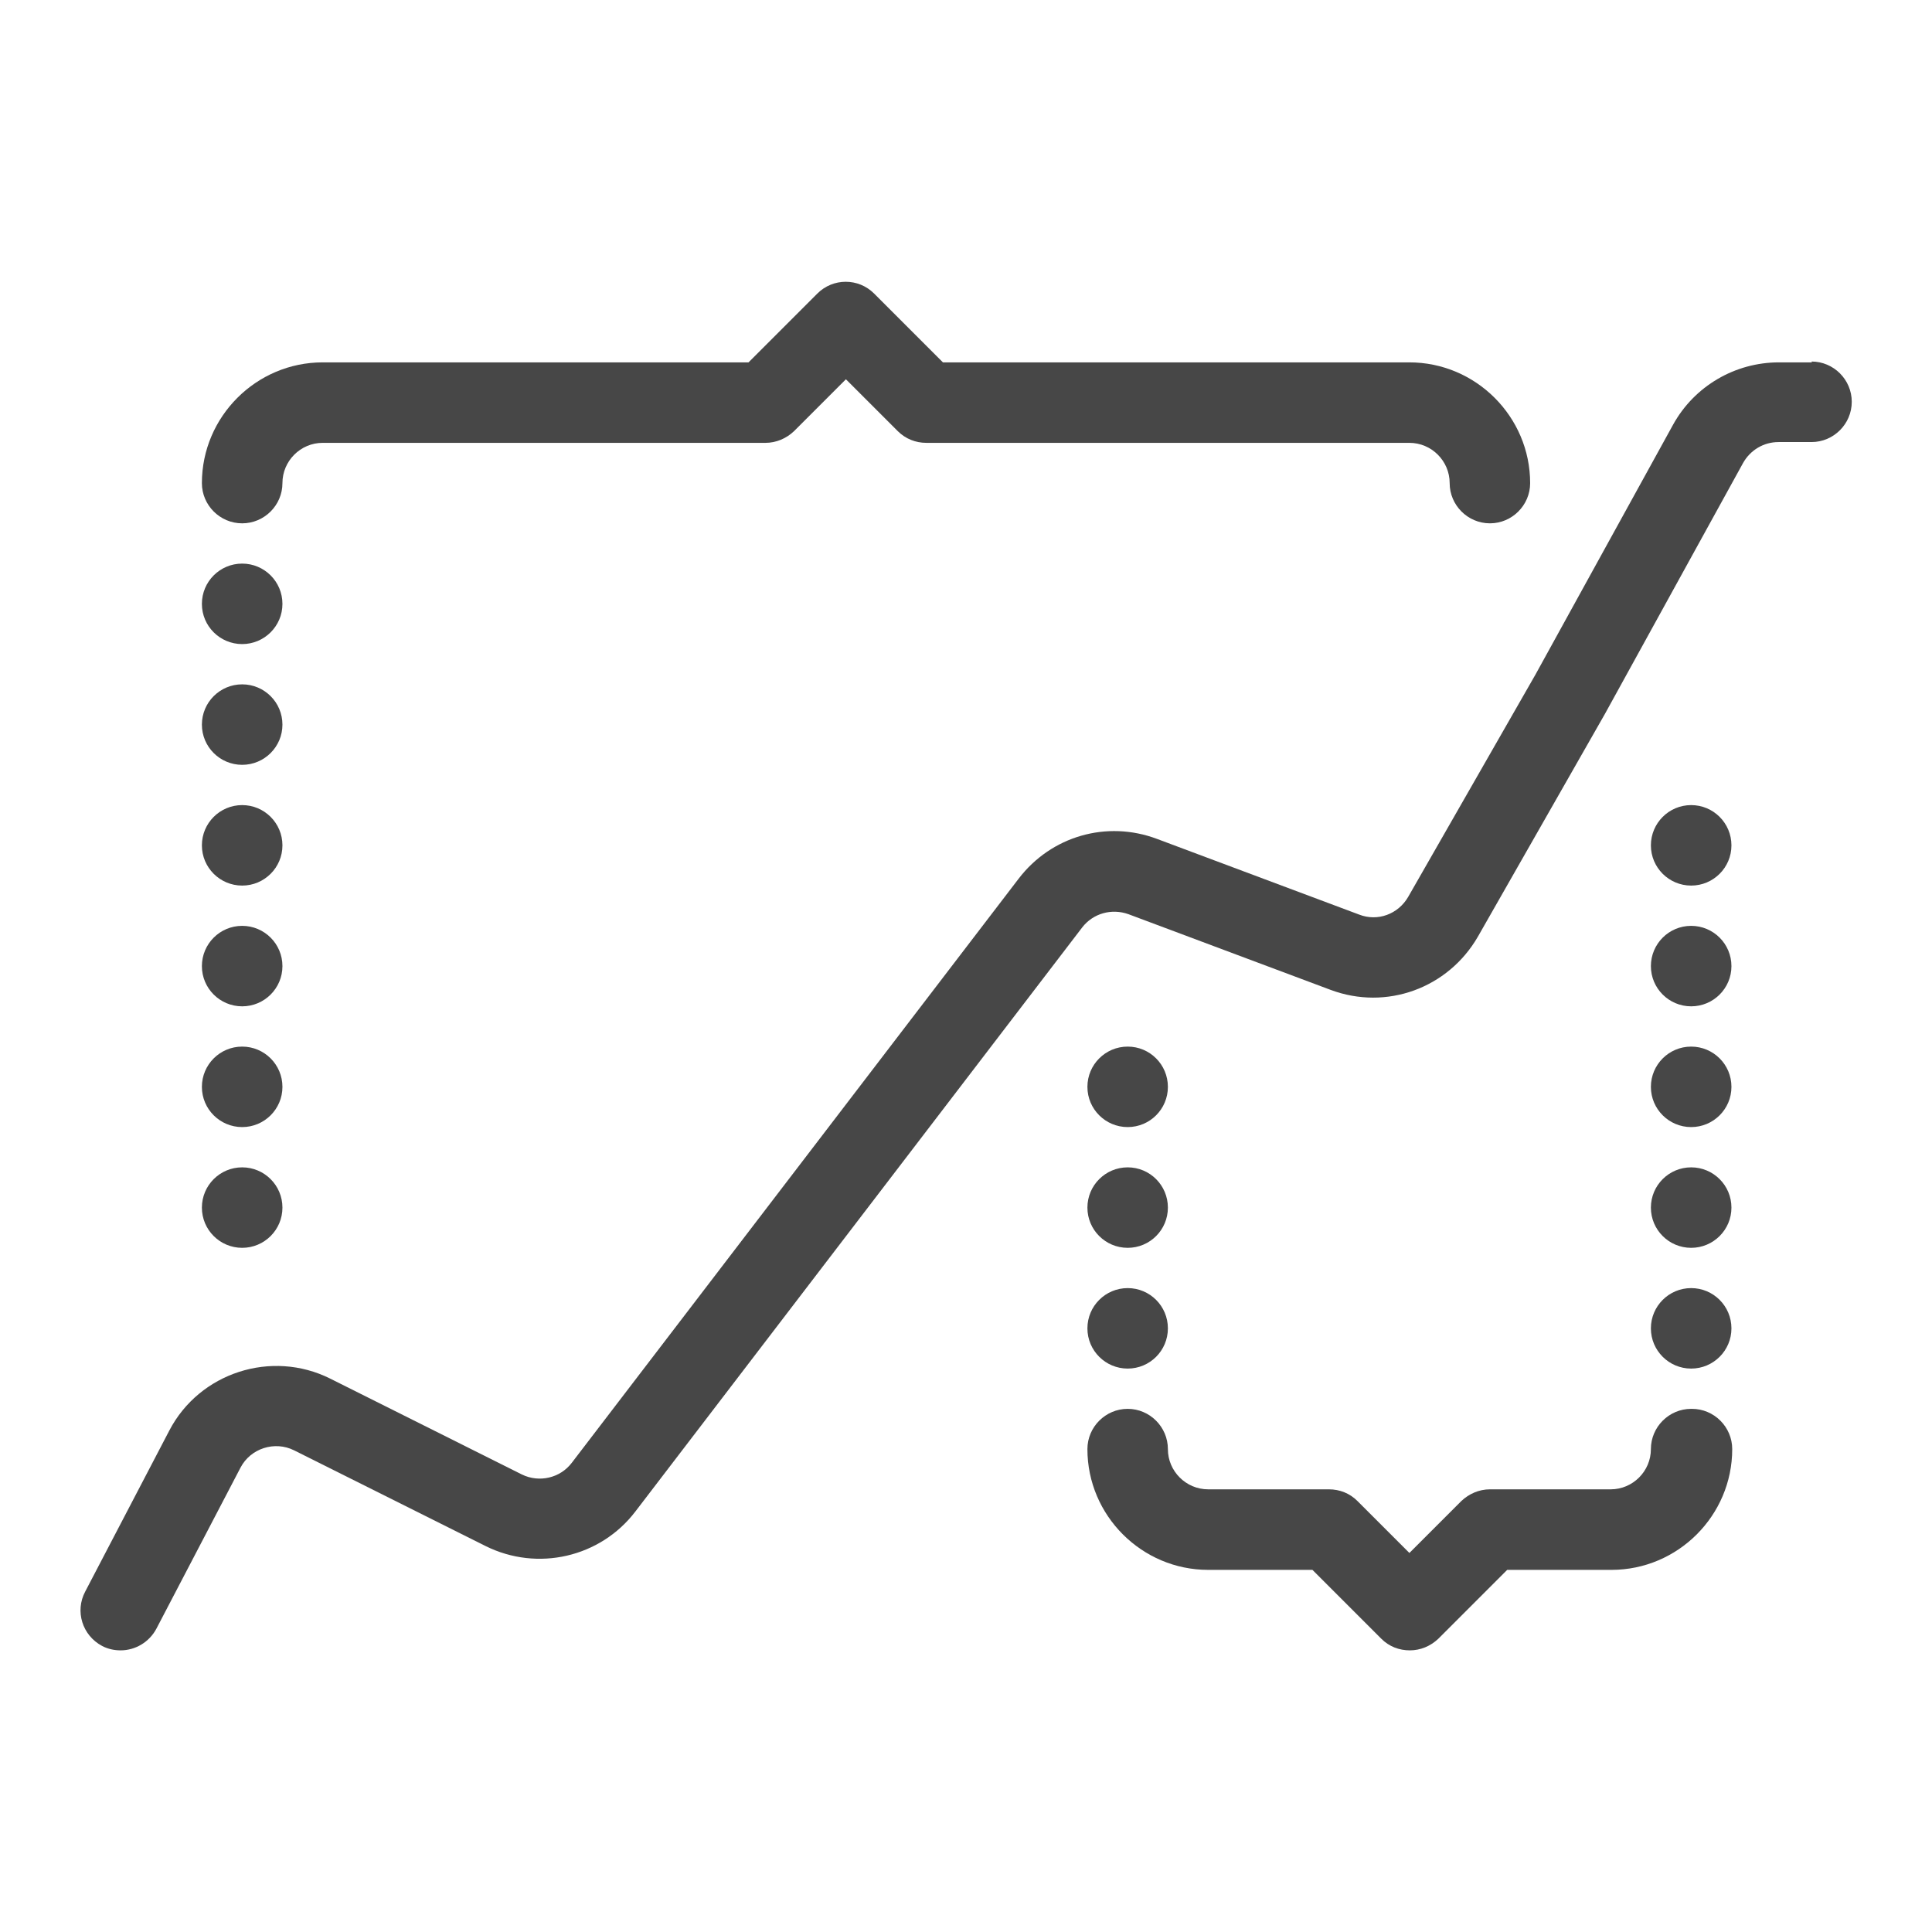 <svg width="32" height="32" viewBox="0 0 32 32" fill="none" xmlns="http://www.w3.org/2000/svg">
<g id="illustrative / md / long-or-short-md">
<g id="icon">
<path d="M30.011 6.002H29.464C28.738 6.002 28.064 6.395 27.711 7.035L25.431 11.175L23.324 14.855C23.158 15.142 22.818 15.268 22.511 15.148L19.164 13.895C18.331 13.582 17.411 13.848 16.871 14.555L9.471 24.228C9.278 24.482 8.931 24.562 8.644 24.422L5.471 22.835C4.498 22.348 3.304 22.735 2.804 23.695L1.411 26.362C1.238 26.688 1.364 27.088 1.691 27.262C1.791 27.315 1.898 27.335 1.998 27.335C2.238 27.335 2.471 27.202 2.591 26.975L3.984 24.308C4.151 23.988 4.551 23.862 4.871 24.022L8.044 25.608C8.904 26.035 9.944 25.795 10.524 25.035L17.924 15.362C18.104 15.128 18.411 15.042 18.691 15.142L22.038 16.395C22.964 16.742 23.984 16.368 24.478 15.515L26.584 11.822L28.871 7.668C28.991 7.455 29.211 7.322 29.458 7.322H30.004C30.371 7.322 30.671 7.022 30.671 6.655C30.671 6.288 30.371 5.988 30.004 5.988L30.011 6.002Z" fill="black" fill-opacity="0.72"/>
<path d="M4.011 8.668C4.378 8.668 4.678 8.368 4.678 8.002C4.678 7.635 4.978 7.335 5.344 7.335H12.678C12.858 7.335 13.024 7.262 13.151 7.142L14.011 6.282L14.871 7.142C14.998 7.268 15.164 7.335 15.344 7.335H23.344C23.711 7.335 24.011 7.635 24.011 8.002C24.011 8.368 24.311 8.668 24.678 8.668C25.044 8.668 25.344 8.368 25.344 8.002C25.344 6.902 24.444 6.002 23.344 6.002H15.618L14.478 4.862C14.218 4.602 13.798 4.602 13.538 4.862L12.398 6.002H5.344C4.244 6.002 3.344 6.902 3.344 8.002C3.344 8.368 3.644 8.668 4.011 8.668Z" fill="black" fill-opacity="0.72"/>
<path d="M28.011 23.335C27.644 23.335 27.344 23.635 27.344 24.002C27.344 24.368 27.044 24.668 26.678 24.668H24.678C24.498 24.668 24.331 24.742 24.204 24.862L23.344 25.722L22.484 24.862C22.358 24.735 22.191 24.668 22.011 24.668H20.011C19.644 24.668 19.344 24.368 19.344 24.002C19.344 23.635 19.044 23.335 18.678 23.335C18.311 23.335 18.011 23.635 18.011 24.002C18.011 25.102 18.911 26.002 20.011 26.002H21.738L22.878 27.142C23.011 27.275 23.178 27.335 23.351 27.335C23.524 27.335 23.691 27.268 23.824 27.142L24.964 26.002H26.691C27.791 26.002 28.691 25.102 28.691 24.002C28.691 23.635 28.391 23.335 28.024 23.335H28.011Z" fill="black" fill-opacity="0.72"/>
<path d="M4.011 10.668C4.379 10.668 4.678 10.37 4.678 10.002C4.678 9.633 4.379 9.335 4.011 9.335C3.643 9.335 3.344 9.633 3.344 10.002C3.344 10.37 3.643 10.668 4.011 10.668Z" fill="black" fill-opacity="0.72"/>
<path d="M4.011 12.668C4.379 12.668 4.678 12.37 4.678 12.002C4.678 11.633 4.379 11.335 4.011 11.335C3.643 11.335 3.344 11.633 3.344 12.002C3.344 12.37 3.643 12.668 4.011 12.668Z" fill="black" fill-opacity="0.72"/>
<path d="M4.011 14.668C4.379 14.668 4.678 14.37 4.678 14.002C4.678 13.633 4.379 13.335 4.011 13.335C3.643 13.335 3.344 13.633 3.344 14.002C3.344 14.37 3.643 14.668 4.011 14.668Z" fill="black" fill-opacity="0.72"/>
<path d="M4.011 16.668C4.379 16.668 4.678 16.37 4.678 16.002C4.678 15.633 4.379 15.335 4.011 15.335C3.643 15.335 3.344 15.633 3.344 16.002C3.344 16.37 3.643 16.668 4.011 16.668Z" fill="black" fill-opacity="0.72"/>
<path d="M4.011 18.668C4.379 18.668 4.678 18.37 4.678 18.002C4.678 17.633 4.379 17.335 4.011 17.335C3.643 17.335 3.344 17.633 3.344 18.002C3.344 18.37 3.643 18.668 4.011 18.668Z" fill="black" fill-opacity="0.72"/>
<path d="M4.011 20.668C4.379 20.668 4.678 20.37 4.678 20.002C4.678 19.633 4.379 19.335 4.011 19.335C3.643 19.335 3.344 19.633 3.344 20.002C3.344 20.37 3.643 20.668 4.011 20.668Z" fill="black" fill-opacity="0.72"/>
<path d="M18.678 20.668C19.046 20.668 19.344 20.37 19.344 20.002C19.344 19.633 19.046 19.335 18.678 19.335C18.31 19.335 18.011 19.633 18.011 20.002C18.011 20.37 18.31 20.668 18.678 20.668Z" fill="black" fill-opacity="0.72"/>
<path d="M18.678 22.668C19.046 22.668 19.344 22.37 19.344 22.002C19.344 21.633 19.046 21.335 18.678 21.335C18.31 21.335 18.011 21.633 18.011 22.002C18.011 22.37 18.31 22.668 18.678 22.668Z" fill="black" fill-opacity="0.72"/>
<path d="M18.678 18.668C19.046 18.668 19.344 18.37 19.344 18.002C19.344 17.633 19.046 17.335 18.678 17.335C18.31 17.335 18.011 17.633 18.011 18.002C18.011 18.37 18.31 18.668 18.678 18.668Z" fill="black" fill-opacity="0.72"/>
<path d="M28.011 20.668C28.379 20.668 28.678 20.37 28.678 20.002C28.678 19.633 28.379 19.335 28.011 19.335C27.643 19.335 27.344 19.633 27.344 20.002C27.344 20.37 27.643 20.668 28.011 20.668Z" fill="black" fill-opacity="0.72"/>
<path d="M28.011 22.668C28.379 22.668 28.678 22.37 28.678 22.002C28.678 21.633 28.379 21.335 28.011 21.335C27.643 21.335 27.344 21.633 27.344 22.002C27.344 22.37 27.643 22.668 28.011 22.668Z" fill="black" fill-opacity="0.72"/>
<path d="M28.011 16.668C28.379 16.668 28.678 16.37 28.678 16.002C28.678 15.633 28.379 15.335 28.011 15.335C27.643 15.335 27.344 15.633 27.344 16.002C27.344 16.37 27.643 16.668 28.011 16.668Z" fill="black" fill-opacity="0.72"/>
<path d="M28.011 18.668C28.379 18.668 28.678 18.37 28.678 18.002C28.678 17.633 28.379 17.335 28.011 17.335C27.643 17.335 27.344 17.633 27.344 18.002C27.344 18.37 27.643 18.668 28.011 18.668Z" fill="black" fill-opacity="0.72"/>
<path d="M28.011 14.668C28.379 14.668 28.678 14.37 28.678 14.002C28.678 13.633 28.379 13.335 28.011 13.335C27.643 13.335 27.344 13.633 27.344 14.002C27.344 14.37 27.643 14.668 28.011 14.668Z" fill="black" fill-opacity="0.72"/>
</g>
</g>
</svg>
